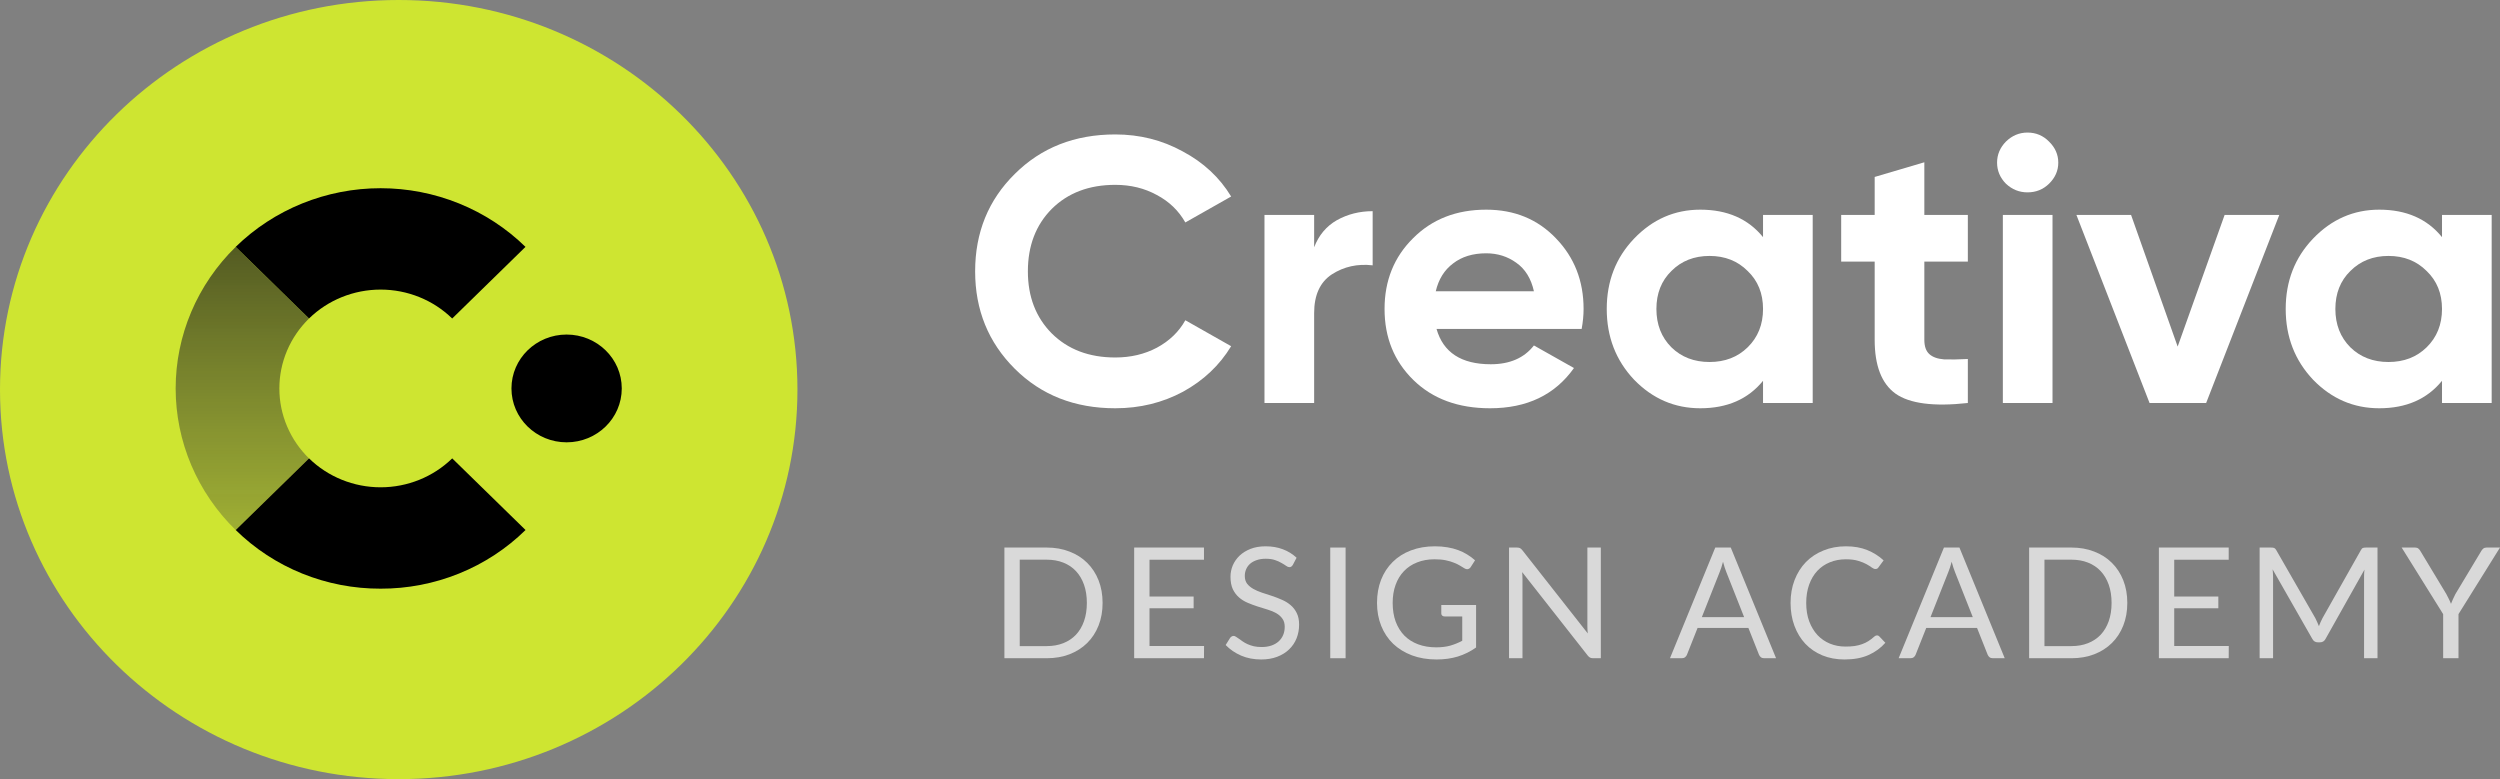 <svg width="369" height="115" viewBox="0 0 369 115" fill="none" xmlns="http://www.w3.org/2000/svg">
<rect x="0" y="0" width="369" height="115" fill="#808080" stroke="none"/>
<path d="M58.852 115C91.354 115 117.703 89.256 117.703 57.5C117.703 25.744 91.354 0 58.852 0C26.349 0 0 25.744 0 57.5C0 89.256 26.349 115 58.852 115Z" fill="#CEE531"/>
<path d="M56.179 86.888C52.205 86.899 48.269 86.14 44.598 84.653C40.926 83.167 37.594 80.984 34.793 78.23L45.615 67.656C48.419 70.39 52.219 71.925 56.181 71.925C60.143 71.925 63.943 70.39 66.747 67.656L77.57 78.23C74.767 80.983 71.433 83.165 67.762 84.651C64.09 86.137 60.153 86.898 56.179 86.888Z" fill="black"/>
<path d="M66.744 47.012C63.94 44.278 60.14 42.743 56.178 42.743C52.216 42.743 48.416 44.278 45.612 47.012L34.788 36.438C37.597 33.693 40.931 31.516 44.6 30.03C48.27 28.545 52.203 27.78 56.175 27.78C60.147 27.78 64.081 28.545 67.75 30.03C71.42 31.516 74.754 33.693 77.562 36.438L66.744 47.012Z" fill="black"/>
<path d="M34.788 78.234C31.978 75.49 29.75 72.233 28.229 68.648C26.709 65.062 25.926 61.219 25.926 57.338C25.926 53.458 26.709 49.614 28.229 46.029C29.75 42.444 31.978 39.186 34.788 36.443L45.61 47.017C44.222 48.372 43.121 49.981 42.37 51.752C41.619 53.523 41.233 55.422 41.233 57.339C41.233 59.256 41.619 61.154 42.37 62.925C43.121 64.696 44.222 66.305 45.61 67.66L34.788 78.234Z" fill="url(#paint0_linear_1458_1633)"/>
<path d="M83.632 65.287C88.128 65.287 91.772 61.726 91.772 57.333C91.772 52.94 88.128 49.379 83.632 49.379C79.136 49.379 75.491 52.94 75.491 57.333C75.491 61.726 79.136 65.287 83.632 65.287Z" fill="black"/>
<path d="M164.614 60.26C158.629 60.26 153.685 58.317 149.783 54.431C145.882 50.544 143.931 45.752 143.931 40.052C143.931 34.315 145.882 29.522 149.783 25.673C153.685 21.787 158.629 19.843 164.614 19.843C168.213 19.843 171.527 20.676 174.558 22.342C177.626 23.97 180.013 26.191 181.717 29.004L174.956 32.834C173.971 31.095 172.569 29.744 170.751 28.782C168.932 27.782 166.887 27.283 164.614 27.283C160.75 27.283 157.625 28.467 155.238 30.836C152.89 33.205 151.715 36.276 151.715 40.052C151.715 43.79 152.89 46.843 155.238 49.212C157.625 51.581 160.75 52.765 164.614 52.765C166.887 52.765 168.932 52.284 170.751 51.322C172.607 50.322 174.009 48.971 174.956 47.269L181.717 51.1C180.013 53.913 177.645 56.152 174.615 57.817C171.584 59.446 168.251 60.26 164.614 60.26Z" fill="white"/>
<path d="M193.967 36.499C194.649 34.722 195.767 33.39 197.32 32.501C198.911 31.613 200.673 31.169 202.604 31.169V39.163C200.369 38.904 198.362 39.349 196.581 40.496C194.839 41.643 193.967 43.549 193.967 46.214V59.483H186.637V31.724H193.967V36.499Z" fill="white"/>
<path d="M212.031 48.546C213.016 52.025 215.686 53.764 220.043 53.764C222.846 53.764 224.967 52.839 226.407 50.989L232.316 54.32C229.513 58.28 225.384 60.26 219.929 60.26C215.232 60.26 211.463 58.872 208.621 56.096C205.78 53.32 204.36 49.823 204.36 45.603C204.36 41.421 205.761 37.942 208.565 35.166C211.368 32.353 214.967 30.947 219.361 30.947C223.528 30.947 226.956 32.353 229.646 35.166C232.373 37.979 233.737 41.458 233.737 45.603C233.737 46.529 233.642 47.51 233.453 48.546H212.031ZM211.917 42.994H226.407C225.99 41.107 225.119 39.7 223.793 38.775C222.505 37.849 221.028 37.387 219.361 37.387C217.391 37.387 215.762 37.886 214.474 38.886C213.186 39.848 212.334 41.218 211.917 42.994Z" fill="white"/>
<path d="M260.224 31.724H267.555V59.483H260.224V56.207C258.027 58.909 254.94 60.26 250.962 60.26C247.174 60.26 243.916 58.854 241.189 56.041C238.499 53.191 237.155 49.712 237.155 45.603C237.155 41.495 238.499 38.035 241.189 35.222C243.916 32.372 247.174 30.947 250.962 30.947C254.94 30.947 258.027 32.298 260.224 35V31.724ZM246.701 51.266C248.178 52.71 250.053 53.431 252.326 53.431C254.599 53.431 256.474 52.71 257.952 51.266C259.467 49.786 260.224 47.898 260.224 45.603C260.224 43.309 259.467 41.44 257.952 39.996C256.474 38.516 254.599 37.776 252.326 37.776C250.053 37.776 248.178 38.516 246.701 39.996C245.223 41.44 244.485 43.309 244.485 45.603C244.485 47.898 245.223 49.786 246.701 51.266Z" fill="white"/>
<path d="M290.453 38.608H284.032V50.156C284.032 51.118 284.278 51.821 284.77 52.266C285.263 52.71 285.982 52.969 286.93 53.043C287.877 53.08 289.051 53.061 290.453 52.987V59.483C285.414 60.038 281.853 59.575 279.77 58.095C277.724 56.614 276.702 53.968 276.702 50.156V38.608H271.758V31.724H276.702V26.117L284.032 23.952V31.724H290.453V38.608Z" fill="white"/>
<path d="M299.257 28.393C298.045 28.393 296.984 27.968 296.075 27.116C295.204 26.228 294.768 25.192 294.768 24.007C294.768 22.823 295.204 21.787 296.075 20.898C296.984 20.01 298.045 19.566 299.257 19.566C300.507 19.566 301.568 20.01 302.439 20.898C303.348 21.787 303.803 22.823 303.803 24.007C303.803 25.192 303.348 26.228 302.439 27.116C301.568 27.968 300.507 28.393 299.257 28.393ZM295.621 59.483V31.724H302.951V59.483H295.621Z" fill="white"/>
<path d="M328.354 31.724H336.423L325.627 59.483H317.274L306.478 31.724H314.546L321.422 51.155L328.354 31.724Z" fill="white"/>
<path d="M360.44 31.724H367.77V59.483H360.44V56.207C358.243 58.909 355.156 60.26 351.178 60.26C347.39 60.26 344.132 58.854 341.405 56.041C338.715 53.191 337.37 49.712 337.37 45.603C337.37 41.495 338.715 38.035 341.405 35.222C344.132 32.372 347.39 30.947 351.178 30.947C355.156 30.947 358.243 32.298 360.44 35V31.724ZM346.916 51.266C348.394 52.71 350.269 53.431 352.542 53.431C354.815 53.431 356.69 52.71 358.167 51.266C359.683 49.786 360.44 47.898 360.44 45.603C360.44 43.309 359.683 41.44 358.167 39.996C356.69 38.516 354.815 37.776 352.542 37.776C350.269 37.776 348.394 38.516 346.916 39.996C345.439 41.44 344.7 43.309 344.7 45.603C344.7 47.898 345.439 49.786 346.916 51.266Z" fill="white"/>
<path d="M162.742 88.992C162.742 90.216 162.544 91.329 162.147 92.333C161.751 93.336 161.19 94.195 160.467 94.909C159.743 95.624 158.872 96.178 157.853 96.574C156.842 96.961 155.722 97.155 154.492 97.155H148.25V80.818H154.492C155.722 80.818 156.842 81.015 157.853 81.411C158.872 81.798 159.743 82.353 160.467 83.075C161.19 83.79 161.751 84.648 162.147 85.652C162.544 86.655 162.742 87.769 162.742 88.992ZM160.42 88.992C160.42 87.989 160.28 87.092 160 86.302C159.72 85.511 159.323 84.842 158.81 84.295C158.297 83.748 157.674 83.33 156.943 83.041C156.212 82.752 155.395 82.608 154.492 82.608H150.513V95.365H154.492C155.395 95.365 156.212 95.221 156.943 94.932C157.674 94.643 158.297 94.229 158.81 93.689C159.323 93.142 159.72 92.473 160 91.683C160.28 90.892 160.42 89.995 160.42 88.992Z" fill="white" fill-opacity="0.7"/>
<path d="M177.719 95.354L177.707 97.155H167.404V80.818H177.707V82.619H169.668V88.046H176.179V89.779H169.668V95.354H177.719Z" fill="white" fill-opacity="0.7"/>
<path d="M190.827 83.371C190.757 83.486 190.679 83.573 190.593 83.634C190.516 83.687 190.418 83.713 190.302 83.713C190.169 83.713 190.014 83.649 189.835 83.52C189.656 83.391 189.43 83.25 189.158 83.098C188.894 82.938 188.571 82.794 188.19 82.665C187.816 82.535 187.361 82.471 186.824 82.471C186.319 82.471 185.871 82.539 185.482 82.676C185.101 82.805 184.778 82.984 184.514 83.212C184.257 83.44 184.063 83.71 183.93 84.021C183.798 84.325 183.732 84.656 183.732 85.013C183.732 85.469 183.845 85.849 184.07 86.153C184.304 86.45 184.607 86.704 184.981 86.917C185.362 87.13 185.79 87.316 186.264 87.476C186.747 87.628 187.237 87.787 187.734 87.955C188.24 88.122 188.73 88.312 189.205 88.525C189.687 88.73 190.115 88.992 190.488 89.311C190.87 89.631 191.173 90.022 191.398 90.486C191.632 90.949 191.749 91.519 191.749 92.196C191.749 92.91 191.624 93.583 191.375 94.214C191.126 94.837 190.761 95.38 190.278 95.844C189.804 96.308 189.216 96.672 188.516 96.939C187.824 97.205 187.034 97.338 186.148 97.338C185.058 97.338 184.07 97.148 183.184 96.767C182.297 96.38 181.538 95.859 180.908 95.206L181.562 94.157C181.624 94.073 181.698 94.005 181.783 93.951C181.877 93.891 181.978 93.86 182.087 93.86C182.188 93.86 182.301 93.902 182.425 93.986C182.557 94.062 182.705 94.16 182.869 94.282C183.032 94.404 183.219 94.537 183.429 94.681C183.639 94.826 183.876 94.959 184.14 95.08C184.413 95.202 184.72 95.304 185.062 95.388C185.405 95.464 185.79 95.502 186.218 95.502C186.754 95.502 187.233 95.43 187.653 95.285C188.073 95.141 188.427 94.94 188.715 94.681C189.01 94.415 189.236 94.1 189.391 93.735C189.547 93.37 189.625 92.963 189.625 92.515C189.625 92.021 189.508 91.618 189.275 91.306C189.049 90.987 188.75 90.721 188.376 90.508C188.003 90.296 187.575 90.117 187.093 89.973C186.61 89.821 186.12 89.669 185.622 89.517C185.125 89.357 184.634 89.175 184.152 88.969C183.67 88.764 183.242 88.498 182.869 88.171C182.495 87.844 182.192 87.438 181.958 86.951C181.733 86.457 181.62 85.849 181.62 85.127C181.62 84.55 181.733 83.991 181.958 83.451C182.192 82.912 182.526 82.433 182.962 82.015C183.405 81.597 183.946 81.262 184.584 81.012C185.23 80.761 185.969 80.635 186.801 80.635C187.734 80.635 188.582 80.78 189.345 81.069C190.115 81.357 190.792 81.775 191.375 82.323L190.827 83.371Z" fill="white" fill-opacity="0.7"/>
<path d="M198.609 97.155H196.345V80.818H198.609V97.155Z" fill="white" fill-opacity="0.7"/>
<path d="M217.869 89.3V95.57C217.029 96.163 216.13 96.608 215.174 96.904C214.225 97.193 213.182 97.338 212.046 97.338C210.701 97.338 209.487 97.136 208.406 96.733C207.324 96.323 206.399 95.753 205.628 95.023C204.866 94.286 204.279 93.404 203.866 92.378C203.454 91.352 203.248 90.223 203.248 88.992C203.248 87.746 203.446 86.609 203.843 85.583C204.248 84.557 204.819 83.679 205.558 82.95C206.298 82.212 207.196 81.642 208.254 81.24C209.312 80.837 210.494 80.635 211.801 80.635C212.463 80.635 213.077 80.685 213.645 80.784C214.213 80.875 214.738 81.012 215.22 81.194C215.703 81.369 216.15 81.585 216.562 81.844C216.974 82.095 217.36 82.38 217.717 82.699L217.076 83.702C216.974 83.854 216.842 83.953 216.679 83.999C216.523 84.037 216.348 83.999 216.154 83.885C215.967 83.778 215.753 83.649 215.512 83.497C215.271 83.345 214.975 83.201 214.625 83.064C214.283 82.919 213.874 82.798 213.4 82.699C212.933 82.6 212.377 82.551 211.731 82.551C210.79 82.551 209.938 82.703 209.176 83.007C208.413 83.303 207.764 83.733 207.227 84.295C206.69 84.85 206.278 85.526 205.99 86.324C205.702 87.115 205.558 88.004 205.558 88.992C205.558 90.018 205.706 90.938 206.002 91.751C206.305 92.557 206.733 93.245 207.285 93.815C207.846 94.377 208.522 94.807 209.316 95.103C210.109 95.399 211 95.548 211.988 95.548C212.766 95.548 213.454 95.464 214.053 95.297C214.66 95.122 215.251 94.883 215.827 94.579V90.987H213.225C213.077 90.987 212.957 90.945 212.863 90.862C212.778 90.778 212.735 90.676 212.735 90.554V89.3H217.869Z" fill="white" fill-opacity="0.7"/>
<path d="M236.282 80.818V97.155H235.15C234.971 97.155 234.819 97.125 234.695 97.064C234.578 97.003 234.461 96.901 234.345 96.756L224.671 84.443C224.687 84.633 224.699 84.819 224.706 85.002C224.714 85.184 224.718 85.355 224.718 85.515V97.155H222.734V80.818H223.901C224.002 80.818 224.088 80.825 224.158 80.841C224.228 80.848 224.29 80.867 224.345 80.897C224.399 80.92 224.453 80.958 224.508 81.012C224.562 81.057 224.621 81.118 224.683 81.194L234.356 93.496C234.341 93.298 234.325 93.108 234.31 92.925C234.302 92.735 234.298 92.557 234.298 92.39V80.818H236.282Z" fill="white" fill-opacity="0.7"/>
<path d="M257.433 91.09L254.808 84.443C254.73 84.246 254.648 84.018 254.563 83.759C254.477 83.493 254.396 83.212 254.318 82.915C254.154 83.531 253.987 84.044 253.816 84.455L251.191 91.09H257.433ZM262.148 97.155H260.397C260.195 97.155 260.032 97.106 259.907 97.007C259.783 96.908 259.689 96.783 259.627 96.631L258.064 92.686H250.56L248.997 96.631C248.95 96.767 248.861 96.889 248.728 96.996C248.596 97.102 248.433 97.155 248.238 97.155H246.488L253.174 80.818H255.461L262.148 97.155Z" fill="white" fill-opacity="0.7"/>
<path d="M277.053 93.781C277.178 93.781 277.287 93.83 277.38 93.929L278.279 94.875C277.594 95.65 276.762 96.254 275.782 96.688C274.809 97.121 273.631 97.338 272.246 97.338C271.048 97.338 269.959 97.136 268.979 96.733C267.998 96.323 267.162 95.753 266.47 95.023C265.777 94.286 265.241 93.404 264.86 92.378C264.478 91.352 264.288 90.223 264.288 88.992C264.288 87.761 264.486 86.632 264.883 85.606C265.28 84.58 265.836 83.698 266.552 82.961C267.275 82.224 268.138 81.654 269.142 81.251C270.146 80.841 271.254 80.635 272.468 80.635C273.658 80.635 274.708 80.822 275.618 81.194C276.528 81.566 277.33 82.072 278.022 82.71L277.275 83.725C277.229 83.801 277.166 83.866 277.089 83.919C277.018 83.964 276.921 83.987 276.797 83.987C276.657 83.987 276.486 83.915 276.283 83.771C276.081 83.618 275.817 83.451 275.49 83.269C275.163 83.087 274.755 82.923 274.265 82.779C273.775 82.627 273.172 82.551 272.456 82.551C271.592 82.551 270.803 82.699 270.087 82.995C269.371 83.284 268.753 83.706 268.232 84.261C267.718 84.816 267.318 85.492 267.03 86.29C266.742 87.088 266.598 87.989 266.598 88.992C266.598 90.011 266.746 90.919 267.042 91.717C267.345 92.515 267.753 93.192 268.267 93.746C268.788 94.293 269.399 94.712 270.099 95C270.807 95.289 271.569 95.434 272.386 95.434C272.884 95.434 273.331 95.407 273.728 95.354C274.132 95.293 274.502 95.202 274.836 95.08C275.179 94.959 275.494 94.807 275.782 94.624C276.077 94.434 276.369 94.21 276.657 93.951C276.789 93.838 276.921 93.781 277.053 93.781Z" fill="white" fill-opacity="0.7"/>
<path d="M291.184 91.09L288.558 84.443C288.48 84.246 288.399 84.018 288.313 83.759C288.228 83.493 288.146 83.212 288.068 82.915C287.905 83.531 287.738 84.044 287.566 84.455L284.941 91.09H291.184ZM295.898 97.155H294.148C293.945 97.155 293.782 97.106 293.658 97.007C293.533 96.908 293.44 96.783 293.377 96.631L291.814 92.686H284.311L282.747 96.631C282.7 96.767 282.611 96.889 282.479 96.996C282.347 97.102 282.183 97.155 281.989 97.155H280.238L286.925 80.818H289.212L295.898 97.155Z" fill="white" fill-opacity="0.7"/>
<path d="M313.991 88.992C313.991 90.216 313.792 91.329 313.396 92.333C312.999 93.336 312.439 94.195 311.715 94.909C310.992 95.624 310.121 96.178 309.101 96.574C308.09 96.961 306.97 97.155 305.741 97.155H299.498V80.818H305.741C306.97 80.818 308.09 81.015 309.101 81.411C310.121 81.798 310.992 82.353 311.715 83.075C312.439 83.79 312.999 84.648 313.396 85.652C313.792 86.655 313.991 87.769 313.991 88.992ZM311.669 88.992C311.669 87.989 311.529 87.092 311.249 86.302C310.968 85.511 310.572 84.842 310.058 84.295C309.545 83.748 308.923 83.33 308.191 83.041C307.46 82.752 306.643 82.608 305.741 82.608H301.762V95.365H305.741C306.643 95.365 307.46 95.221 308.191 94.932C308.923 94.643 309.545 94.229 310.058 93.689C310.572 93.142 310.968 92.473 311.249 91.683C311.529 90.892 311.669 89.995 311.669 88.992Z" fill="white" fill-opacity="0.7"/>
<path d="M328.967 95.354L328.956 97.155H318.652V80.818H328.956V82.619H320.916V88.046H327.427V89.779H320.916V95.354H328.967Z" fill="white" fill-opacity="0.7"/>
<path d="M350.92 80.818V97.155H348.936V85.15C348.936 84.99 348.94 84.819 348.948 84.637C348.964 84.455 348.979 84.268 348.995 84.078L343.254 94.294C343.075 94.636 342.802 94.807 342.437 94.807H342.11C341.744 94.807 341.472 94.636 341.293 94.294L335.435 84.033C335.482 84.436 335.505 84.808 335.505 85.15V97.155H333.522V80.818H335.19C335.393 80.818 335.548 80.837 335.657 80.875C335.766 80.913 335.871 81.019 335.972 81.194L341.748 91.249C341.842 91.432 341.931 91.622 342.017 91.82C342.11 92.017 342.196 92.219 342.273 92.424C342.351 92.219 342.433 92.017 342.518 91.82C342.604 91.614 342.697 91.421 342.799 91.238L348.47 81.194C348.563 81.019 348.664 80.913 348.773 80.875C348.89 80.837 349.049 80.818 349.251 80.818H350.92Z" fill="white" fill-opacity="0.7"/>
<path d="M362.874 90.645V97.155H360.61V90.645L354.484 80.818H356.468C356.67 80.818 356.829 80.867 356.946 80.966C357.063 81.057 357.164 81.179 357.249 81.331L361.077 87.681C361.217 87.947 361.345 88.198 361.462 88.433C361.579 88.662 361.68 88.893 361.765 89.129C361.851 88.893 361.948 88.662 362.057 88.433C362.166 88.198 362.286 87.947 362.419 87.681L366.234 81.331C366.304 81.202 366.402 81.084 366.526 80.977C366.651 80.871 366.81 80.818 367.005 80.818H369L362.874 90.645Z" fill="white" fill-opacity="0.7"/>
<defs>
<linearGradient id="paint0_linear_1458_1633" x1="184.5" y1="0" x2="184.5" y2="115" gradientUnits="userSpaceOnUse">
<stop/>
<stop offset="1" stop-color="#545454" stop-opacity="0"/>
</linearGradient>
</defs>
</svg>
